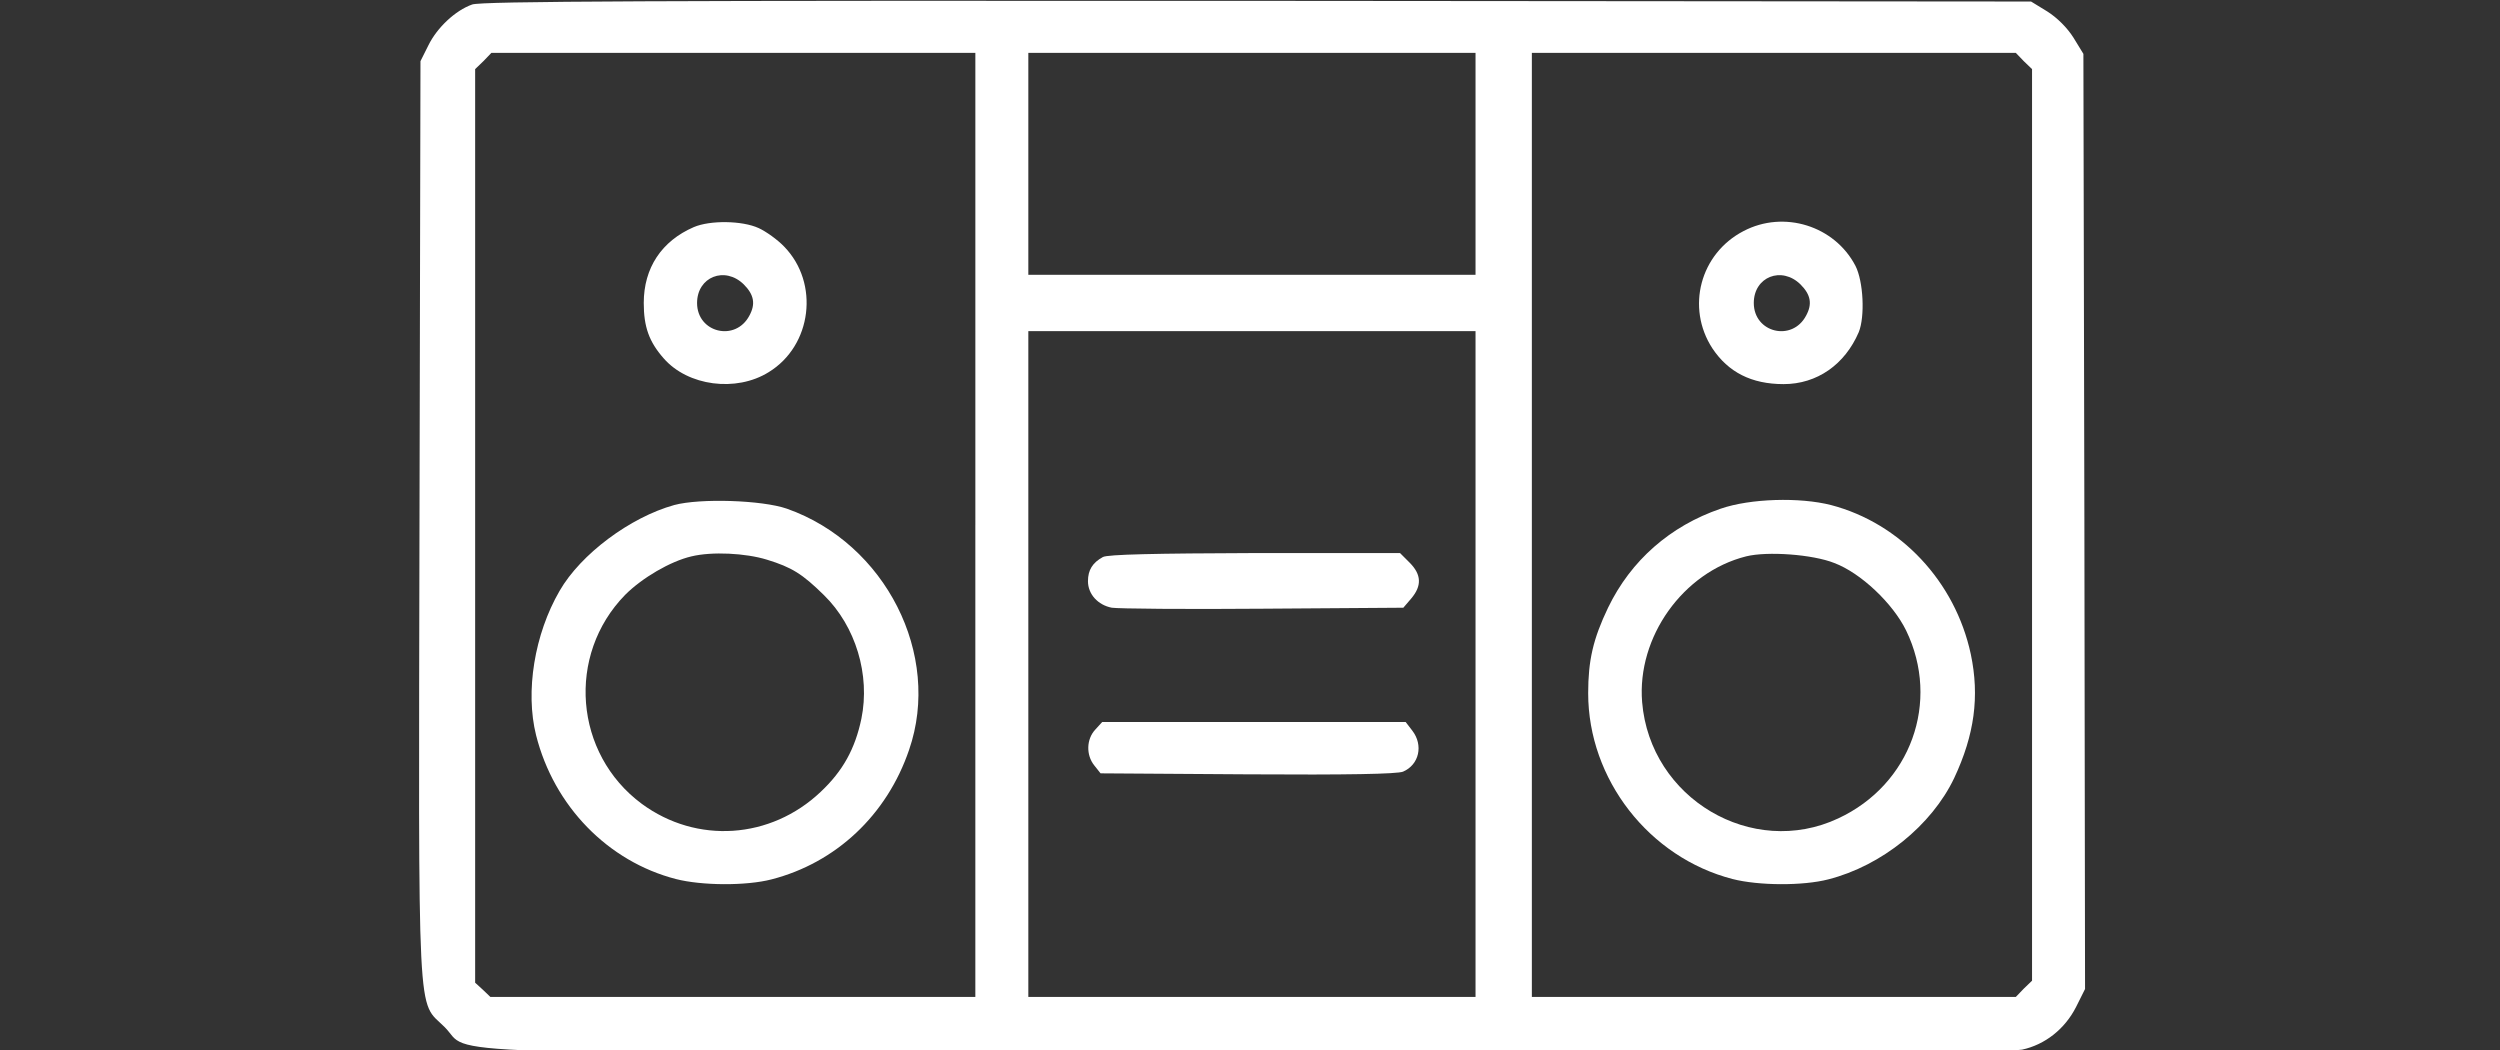 <?xml version="1.0" encoding="utf-8"?>
<svg version="1.1" viewBox="0 0 50 21" xmlns="http://www.w3.org/2000/svg">
  <rect x="0" y="0" width="50" height="21" fill="#333333" stroke="none"/>
  <g transform="matrix(0.034, 0, 0, 0.034, 8.041, -6.459)">
    <g transform="translate(0,326) scale(0.1,-0.1)">
      <path d="M412.4,1333.8c-99.4-35.1-206.5-136.4-257.2-239.7l-46.8-93.5l-5.8-2687.1c-5.8-3047.6-15.6-2831.3,148.1-2995c167.6-167.6-267-153.9,4740.9-153.9c3135.3,0,4468.1,5.8,4538.2,21.4c134.5,29.2,251.4,120.8,317.6,251.4l52.6,105.2l-3.9,2749.4l-5.8,2751.4l-58.4,95.5c-37,58.5-95.5,116.9-153.9,153.9l-95.5,58.5l-4551.9,3.9C1489.9,1357.2,465,1353.3,412.4,1333.8z M3372.3-1727.4v-2776.7H1945.9H519.6l-44.8,42.9l-44.8,40.9v2687.1V953.8l48.7,46.8l46.8,48.7h1424.4h1422.5V-1727.4z M6314.6,396.5v-652.8H4999.3H3684v652.8v652.8h1315.3h1315.3V396.5z M9539.5,1000.6l48.7-46.8v-2681.2v-2681.2l-48.7-46.8l-46.8-48.7H8068.3H6645.9v2776.7v2776.7h1422.5h1424.4L9539.5,1000.6z M6314.6-2545.8v-1958.3H4999.3H3684v1958.3v1958.3h1315.3h1315.3V-2545.8z" style="fill: rgb(255, 255, 255);"/>
      <path d="M1716,24.3c-189-81.8-294.2-239.7-294.2-446.2c0-140.3,31.2-228,116.9-325.4c142.3-163.7,426.7-200.7,617.7-81.8c255.3,155.9,300.1,524.2,91.6,738.5c-39,40.9-107.2,89.6-150,109.1C2000.5,63.3,1811.5,65.3,1716,24.3z M2010.2-312.8c60.4-60.4,70.2-115,33.1-183.2c-81.8-155.9-307.9-101.3-307.9,74C1735.5-267.9,1899.2-203.6,2010.2-312.8z" style="fill: rgb(255, 255, 255);"/>
      <path d="M1601-1610.5c-259.2-72.1-549.5-288.4-674.2-504.7c-148.1-255.3-202.7-592.4-138.3-849.6c105.2-417,422.8-742.4,822.3-845.7c152-39,413.1-40.9,563.1-1.9c378,97.4,678.1,378,808.7,761.9c192.9,559.2-138.3,1214-719,1418.6C2117.4-1581.3,1753-1569.6,1601-1610.5z M2146.6-1932c146.1-44.8,208.5-83.8,335.2-208.5c187.1-183.2,272.8-469.6,220.2-726.8c-37-177.3-109.1-307.9-239.7-430.6c-294.2-278.6-728.8-307.9-1052.2-70.1c-397.5,294.2-444.3,874.9-97.4,1229.5c99.4,99.4,265,196.8,389.7,226C1823.2-1883.3,2020-1893,2146.6-1932z" style="fill: rgb(255, 255, 255);"/>
      <path d="M7891,1c-255.3-132.5-339.1-450.1-183.2-689.8c93.5-140.3,229.9-210.4,418.9-210.4c196.8,0,360.5,115,442.3,305.9c37,91.6,27.3,298.1-19.5,389.7C8426.9,32.1,8128.7,125.7,7891,1z M8226.2-312.8c60.4-60.4,70.2-115,33.1-183.2c-81.8-155.9-307.9-101.3-307.9,74C7951.4-267.9,8115.1-203.6,8226.2-312.8z" style="fill: rgb(255, 255, 255);"/>
      <path d="M7756.6-1632c-296.2-101.3-528-304-662.5-582.6c-87.7-183.2-116.9-309.8-116.9-502.7c0-506.6,358.5-966.5,849.6-1093.2c152-39,413.1-40.9,563.1-1.9c313.7,79.9,608,317.6,740.5,596.3c118.9,253.3,150,479.4,97.4,728.8c-91.6,426.7-413.1,769.7-822.3,876.8C8222.3-1563.7,7931.9-1571.5,7756.6-1632z M8424.9-1951.5c155.9-58.5,344.9-237.7,422.8-397.5c202.7-418.9,27.3-906.1-399.5-1104.8c-506.6-237.7-1106.8,116.9-1153.6,684c-31.2,381.9,239.7,763.8,611.9,857.4C8031.3-1881.4,8298.3-1900.8,8424.9-1951.5z" style="fill: rgb(255, 255, 255);"/>
      <path d="M4122.5-1916.4c-60.4-33.1-87.7-76-87.7-142.2c0-76,58.5-140.3,140.3-155.9c35.1-5.8,436.5-9.7,888.6-5.8l826.2,5.8l46.8,54.6c62.4,74,60.4,140.3-9.7,210.4l-56.5,56.5h-855.4C4434.2-1895,4149.8-1900.8,4122.5-1916.4z" style="fill: rgb(255, 255, 255);"/>
      <path d="M4077.7-2931.6c-52.6-56.5-54.6-150-5.8-210.5l37-46.7l863.2-5.8c594.3-3.9,880.8,1.9,915.8,15.6c95.5,40.9,120.8,155.9,54.6,241.6l-39,50.7H5011h-892.5L4077.7-2931.6z" style="fill: rgb(255, 255, 255);"/>
    </g>
  </g>
</svg>
